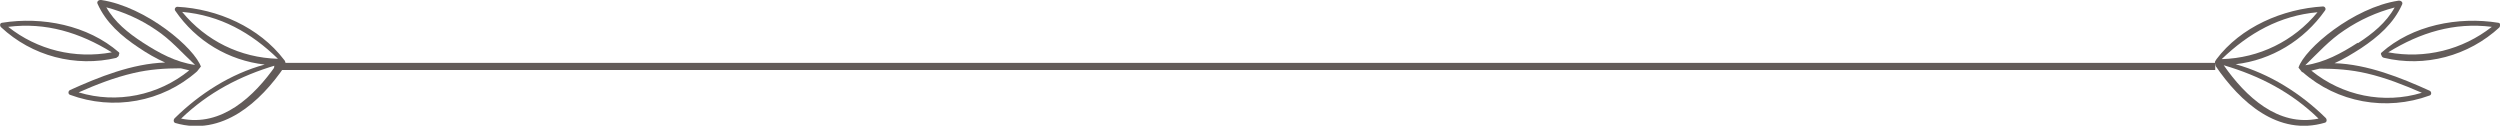 <svg xmlns="http://www.w3.org/2000/svg" id="Capa_2" data-name="Capa 2" viewBox="0 0 735.7 37">
  <defs>
    <style>.cls-1{fill:#625b59;stroke-width:0}</style>
  </defs>
  <g id="Capa_1-2" data-name="Capa 1">
    <path
      d="M59.2 19.8C57.4 14.2 43 2 29.8 0c-.7-.1-1.4.4-1.1 1.1 2.5 5.6 7 9.5 12.1 12.9 2.5 1.7 5.1 3.2 7.8 4.4-9.7.3-19.6 4.3-28 8.1-.6.3-.6 1.2 0 1.4C33.3 32.6 47.7 30.1 58 21l1.1-1.4ZM31.1 2.1c5.3 1.4 10.3 3.6 14.8 6.7 4.4 2.9 7.7 6.8 11.5 10.3-5.7-.8-10.6-3.5-15.4-6.6-4.3-2.8-8.3-6-10.8-10.5Zm-8 25.1c5.2-2.3 10.6-4.4 16.2-5.7 4.7-1.1 9.2-1.4 13.9-1.4.8.2 1.6.4 2.5.6-9.1 7.4-21.3 9.9-32.5 6.5Z"
      class="cls-1" />
    <path
      d="M83.6 17.6C76.3 8 64 2.6 52.2 2c-.6 0-1 .7-.6 1.2 6.1 8.9 15.7 14.6 26.3 15.8-10 2.7-19.2 8.6-26.5 15.8-.4.4-.4 1.2.2 1.4 13.8 4 25-6.1 32.2-16.7.2-.3.3-1.2.1-1.4 0 0 0-.1-.1-.2 0 0 0-.1-.1-.2Zm-30-14.1c11.2 1 20.3 6.1 28.2 13.8C70.7 17 60.6 12 53.6 3.5Zm-.3 31.4c8-7.7 17.4-12.6 27.9-15.7-6.4 9.2-16 18.2-27.9 15.7ZM34.3 16.9c.4-.1.7-.4.7-.8.1-.2.2-.5 0-.7C25.8 7.4 12.4 4.8.6 6.7c-.7.1-.7.9-.3 1.3 9.1 8.5 21.9 11.9 34.1 9Zm-31.9-9c11.1-1.4 21.1 1.7 30.5 7.5-10.9 2-21.9-.7-30.5-7.5ZM677.6 21.2c10.2 9 24.6 11.6 37.4 6.9.6-.2.6-1.1 0-1.4-8.4-3.8-18.3-7.8-28-8.1 2.7-1.2 5.3-2.8 7.8-4.4 5.1-3.4 9.6-7.3 12.1-12.9.3-.7-.4-1.2-1.1-1.1-13.2 2-27.6 14.1-29.4 19.7l1.1 1.4Zm16.2-8.6c-4.8 3.1-9.8 5.8-15.4 6.6 3.7-3.6 7.1-7.4 11.5-10.3 4.6-3.1 9.5-5.3 14.8-6.7-2.5 4.5-6.5 7.7-10.8 10.5Zm-13.7 8.2c.8-.2 1.7-.4 2.5-.6 4.7 0 9.2.3 13.9 1.4 5.6 1.3 10.9 3.4 16.2 5.7-11.2 3.4-23.4.9-32.5-6.5Z"
      class="cls-1" />
    <path
      d="M652 17.8s0 .1-.1.2c-.2.2 0 1.1.1 1.4 7.2 10.6 18.4 20.8 32.2 16.7.6-.2.6-1 .2-1.4-7.3-7.2-16.5-13-26.5-15.8 10.5-1.2 20.1-7 26.3-15.8.4-.5 0-1.2-.6-1.2-11.8.7-24.2 6-31.4 15.6 0 0 0 .1-.1.2Zm1.8-.4c8-7.7 17.1-12.8 28.2-13.8-7 8.5-17.2 13.5-28.2 13.8Zm.6 1.8c10.6 3.1 20 8 27.9 15.7-11.9 2.5-21.5-6.5-27.9-15.7ZM735.5 8c.4-.4.4-1.2-.3-1.3-11.8-1.9-25.3.7-34.4 8.8-.2.2-.2.5 0 .7 0 .3.3.7.7.8 12.1 2.9 24.9-.5 34.1-9Zm-32.7 7.4c9.4-5.8 19.4-8.9 30.5-7.5-8.7 6.8-19.7 9.5-30.5 7.5Z"
      class="cls-1" />
    <path d="M80.7 18.5h571.2v2.1H80.7z" class="cls-1" />
  </g>
</svg>